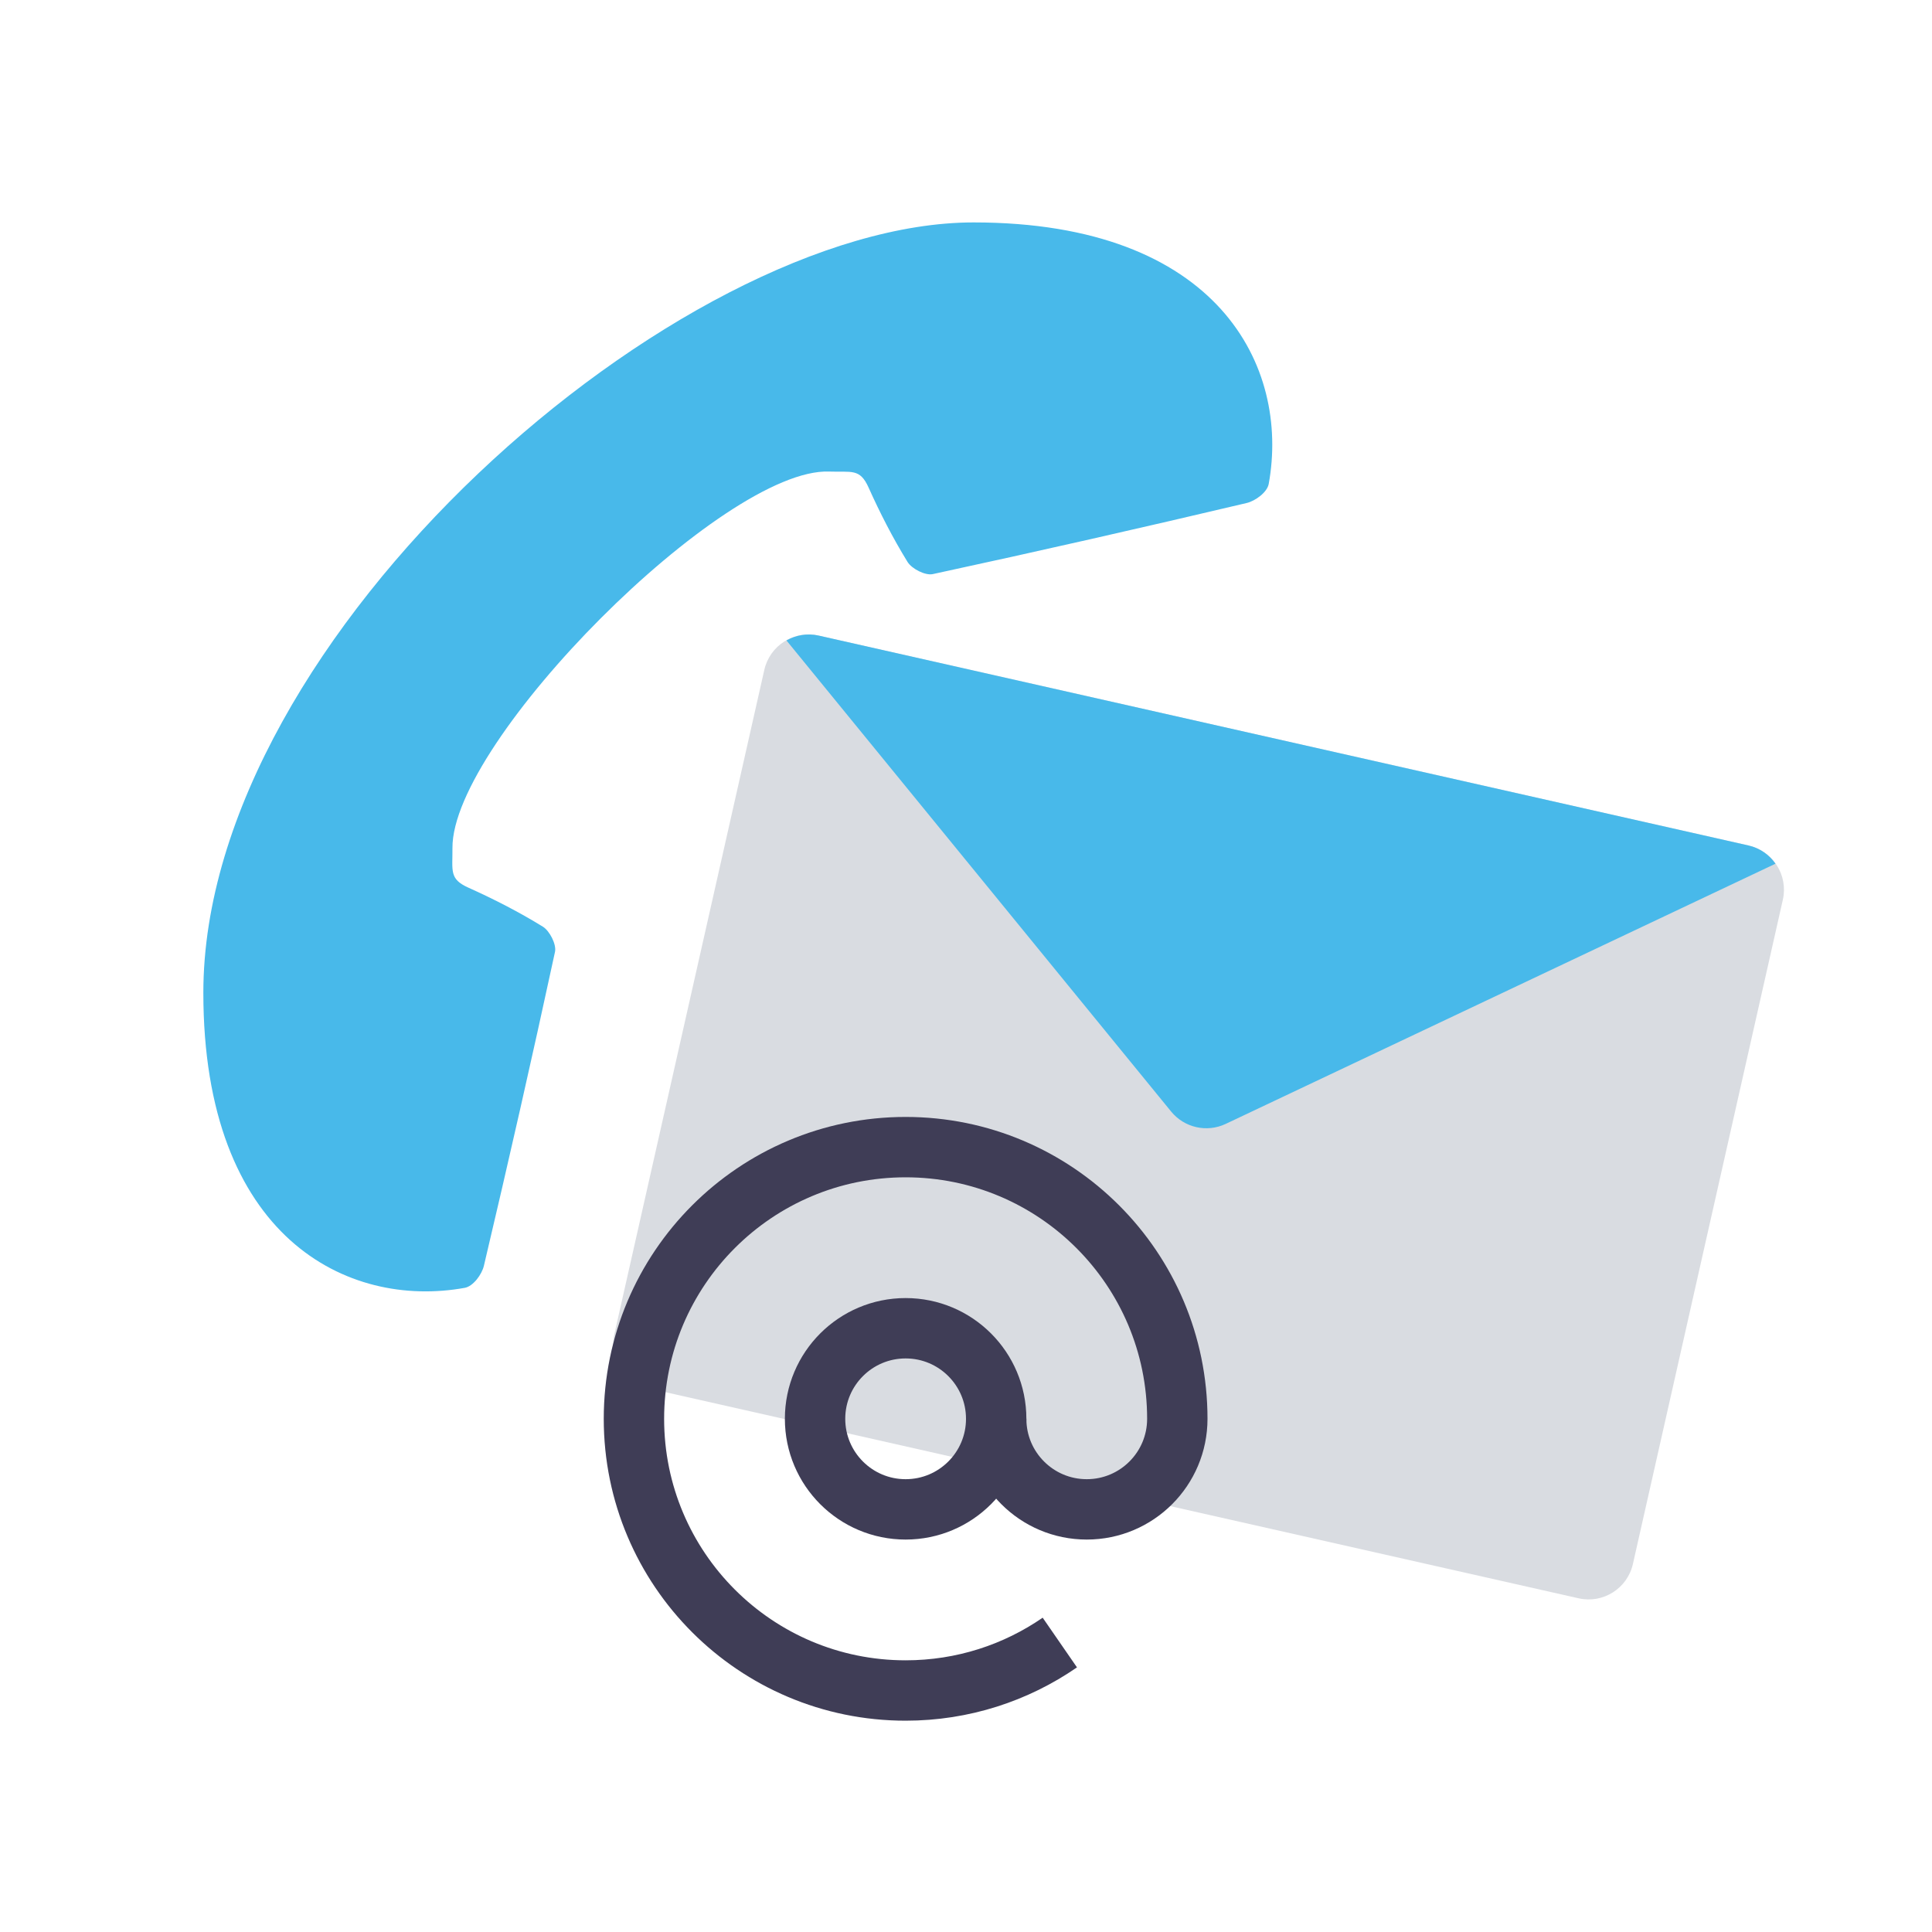 <?xml version="1.0" encoding="UTF-8" standalone="no"?>
<svg
   xmlns:dc="http://purl.org/dc/elements/1.1/"
   xmlns:cc="http://creativecommons.org/ns#"
   xmlns:rdf="http://www.w3.org/1999/02/22-rdf-syntax-ns#"
   xmlns:svg="http://www.w3.org/2000/svg"
   xmlns="http://www.w3.org/2000/svg"
   xmlns:sodipodi="http://sodipodi.sourceforge.net/DTD/sodipodi-0.dtd"
   xmlns:inkscape="http://www.inkscape.org/namespaces/inkscape"
   id="Layer_1"
   style="enable-background:new 0 0 64 64;"
   version="1.1"
   viewBox="0 0 64 64"
   xml:space="preserve"
   sodipodi:docname="contact.svg"
   inkscape:version="0.92.4 (5da689c313, 2019-01-14)"><defs
     id="defs17" /><sodipodi:namedview
     pagecolor="#ffffff"
     bordercolor="#666666"
     borderopacity="1"
     objecttolerance="10"
     gridtolerance="10"
     guidetolerance="10"
     inkscape:pageopacity="0"
     inkscape:pageshadow="2"
     inkscape:window-width="1691"
     inkscape:window-height="1336"
     id="namedview15"
     showgrid="false"
     inkscape:zoom="10.429825"
     inkscape:cx="21.982053"
     inkscape:cy="27.002275"
     inkscape:window-x="1083"
     inkscape:window-y="590"
     inkscape:window-maximized="0"
     inkscape:current-layer="Layer_1" /><style
     type="text/css"
     id="style2">
	.st0{fill:#56AAFF;}
	.st1{fill:#D9DCE1;}
	.st2{fill:#0478ED;}
	.st3{fill:none;stroke:#FFFFFF;stroke-width:2;stroke-miterlimit:10;}
	.st4{fill:none;stroke:#56AAFF;stroke-width:2;stroke-miterlimit:10;}
	.st5{fill:none;stroke:#FFFFFF;stroke-width:3;stroke-linecap:square;stroke-miterlimit:10;}
	.st6{fill:none;stroke:#0478ED;stroke-width:3;stroke-miterlimit:10;}
	.st7{fill:#FFFFFF;}
	.st8{fill:none;stroke:#0478ED;stroke-width:2;stroke-linecap:round;stroke-miterlimit:10;}
	.st9{fill:none;stroke:#56AAFF;stroke-width:2;stroke-linecap:square;stroke-miterlimit:10;}
	.st10{fill:none;stroke:#56AAFF;stroke-width:3;stroke-miterlimit:10;}
	.st11{fill:none;stroke:#0478ED;stroke-width:2;stroke-miterlimit:10;}
	.st12{fill:none;stroke:#56AAFF;stroke-width:9.918;stroke-linecap:round;stroke-miterlimit:10;}
	.st13{fill:none;stroke:#D9DCE1;stroke-width:2;stroke-miterlimit:10;}
	.st14{fill:none;stroke:#56AAFF;stroke-width:5;stroke-miterlimit:10;}
	.st15{fill-rule:evenodd;clip-rule:evenodd;fill:#56AAFF;}
	.st16{fill:none;stroke:#56AAFF;stroke-width:4;stroke-linecap:square;stroke-miterlimit:10;}
	.st17{fill:none;stroke:#0478ED;stroke-width:3;stroke-linecap:square;stroke-miterlimit:10;}
	.st18{fill:none;stroke:#D9DCE1;stroke-width:4;stroke-miterlimit:10;}
	.st19{opacity:0.4;fill:#0478ED;}
	.st20{opacity:0.2;fill:#0478ED;}
	.st21{opacity:0.2;fill:#FFFFFF;}
	.st22{fill-rule:evenodd;clip-rule:evenodd;fill:#D9DCE1;}
	.st23{fill:none;stroke:#FFFFFF;stroke-width:6;stroke-miterlimit:10;}
	.st24{fill:none;stroke:#D9DCE1;stroke-width:6;stroke-miterlimit:10;}
	.st25{fill:none;stroke:#0478ED;stroke-width:3;stroke-linecap:round;stroke-linejoin:round;stroke-miterlimit:10;}
	.st26{fill:none;stroke:#0478ED;stroke-width:2;stroke-miterlimit:10;stroke-dasharray:2,2;}
	.st27{fill:none;stroke:#FFFFFF;stroke-width:4;stroke-miterlimit:10;}
	.st28{fill:none;stroke:#D9DCE1;stroke-width:4;stroke-linecap:round;stroke-linejoin:round;stroke-miterlimit:10;}
	.st29{fill:none;stroke:#0478ED;stroke-width:3;stroke-linecap:round;stroke-miterlimit:10;}
	.st30{fill:#4A4A70;}
	.st31{fill-rule:evenodd;clip-rule:evenodd;fill:#0478ED;}
	.st32{fill:none;stroke:#FFFFFF;stroke-width:2;stroke-linecap:square;stroke-miterlimit:10;}
	.st33{fill:none;stroke:#FFFFFF;stroke-width:2;stroke-linecap:round;stroke-miterlimit:10;}
	.st34{fill:none;stroke:#FFFFFF;stroke-width:2;stroke-linecap:round;stroke-linejoin:round;stroke-miterlimit:10;}
	.st35{fill:none;stroke:#56AAFF;stroke-width:4;stroke-linecap:round;stroke-linejoin:round;stroke-miterlimit:10;}
	.st36{fill:none;stroke:#FFFFFF;stroke-width:6;stroke-linecap:square;stroke-miterlimit:10;}
	.st37{fill:none;stroke:#FFFFFF;stroke-width:4;stroke-linecap:square;stroke-miterlimit:10;}
	.st38{fill:none;stroke:#0478ED;stroke-width:2;stroke-linecap:square;stroke-miterlimit:10;}
	.st39{fill:none;stroke:#FFFFFF;stroke-width:3;stroke-miterlimit:10;}
	.st40{fill:none;stroke:#FFFFFF;stroke-width:1.802;stroke-linecap:square;stroke-miterlimit:10;}
	.st41{fill:none;stroke:#56AAFF;stroke-width:4;stroke-miterlimit:10;}
	.st42{fill:none;stroke:#FFFFFF;stroke-width:4;stroke-linecap:round;stroke-miterlimit:10;}
	.st43{fill:none;stroke:#0478ED;stroke-width:6;stroke-linecap:round;stroke-miterlimit:10;}
	.st44{fill:none;stroke:#56AAFF;stroke-width:3.771;stroke-miterlimit:10;}
	.st45{fill:none;stroke:#D9DCE1;stroke-width:5;stroke-miterlimit:10;}
	.st46{fill:none;stroke:#D9DCE1;stroke-width:3;stroke-miterlimit:10;}
	.st47{fill-rule:evenodd;clip-rule:evenodd;fill:none;stroke:#D9DCE1;stroke-width:3;stroke-miterlimit:10;}
	.st48{fill:none;stroke:#FFFFFF;stroke-width:1.926;stroke-linecap:square;stroke-miterlimit:10;}
</style><path
     class="st1"
     d="M57.923,28.008l-30.806-6.954c-0.81-0.183-1.615,0.326-1.798,1.136l-4.967,22.004  c-0.183,0.81,0.326,1.615,1.136,1.798l30.806,6.954c0.81,0.183,1.615-0.326,1.798-1.136l4.967-22.004  C59.242,28.996,58.733,28.191,57.923,28.008z"
     id="path4" /><path
     class="st0"
     d="M38.796,36.822c0.437,0.535,1.183,0.704,1.808,0.408l18.212-8.619c-0.207-0.294-0.515-0.517-0.893-0.603  l-30.806-6.954c-0.378-0.085-0.752-0.015-1.065,0.161L38.796,36.822z"
     id="path6"
     style="fill:#48b9ea;fill-opacity:1" /><path
     class="st0"
     d="M15.397,42.661c0.279-0.051,0.565-0.443,0.633-0.731c0.817-3.459,1.605-6.924,2.355-10.398  c0.053-0.246-0.175-0.695-0.404-0.836c-0.788-0.485-1.618-0.911-2.463-1.29c-0.644-0.289-0.524-0.555-0.53-1.311  c-0.029-3.558,8.985-12.6,12.474-12.474c0.756,0.027,1.022-0.114,1.311,0.53c0.379,0.845,0.805,1.675,1.29,2.463  c0.141,0.229,0.589,0.458,0.836,0.404c3.474-0.75,6.939-1.538,10.398-2.355c0.288-0.068,0.68-0.354,0.731-0.633  c0.704-3.878-1.66-8.662-9.776-8.662c-9.744,0-25.516,13.681-25.516,25.516C6.735,41.001,11.519,43.366,15.397,42.661z"
     id="path8"
     style="fill:#48b9ea;fill-opacity:1" /><circle
     class="st11"
     cx="30"
     cy="47"
     r="3"
     id="circle10"
     style="stroke:#3f3d56;stroke-opacity:1" /><path
     class="st11"
     d="M35.108,54.411C33.657,55.413,31.897,56,30,56c-4.971,0-9-4.029-9-9s4.029-9,9-9s9,4.029,9,9  c0,1.657-1.343,3-3,3s-3-1.343-3-3"
     id="path12"
     style="stroke:#3f3d56;stroke-opacity:1" /></svg>